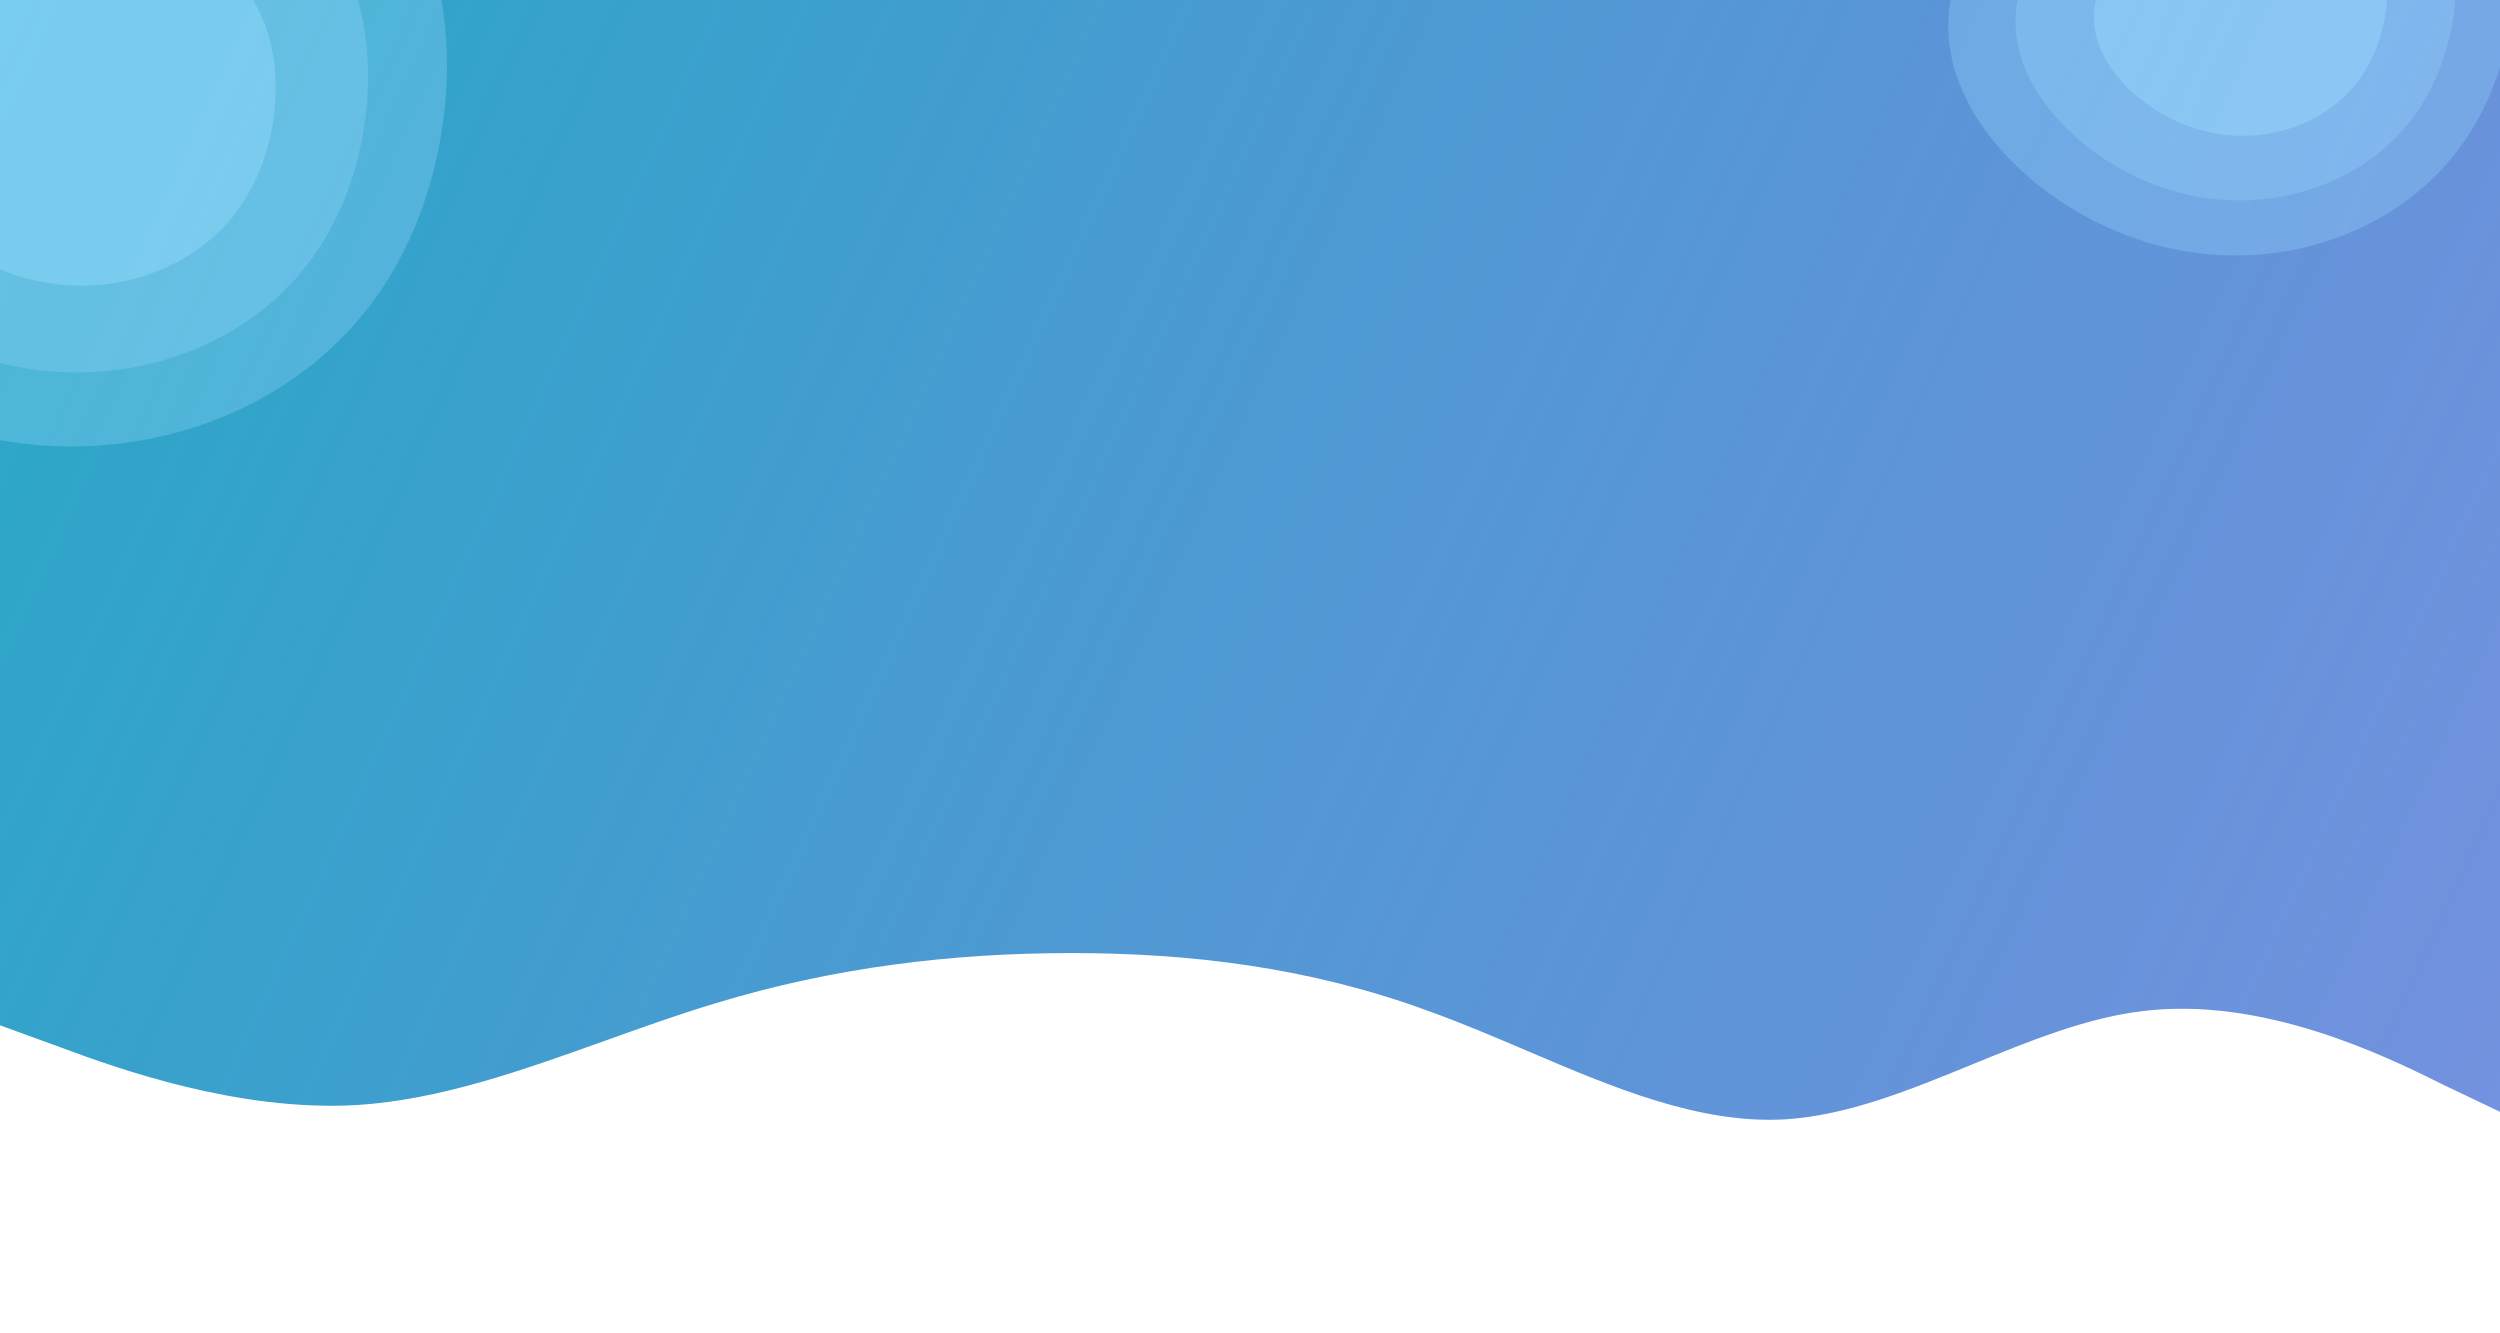 <svg width="1920" height="1024" viewBox="0 0 1920 1024" fill="none" xmlns="http://www.w3.org/2000/svg">
<g clip-path="url(#clip0)">
<path fill-rule="evenodd" clip-rule="evenodd" d="M1920 0H0V621V625V787.426L46 804.184C91 820.942 183 853.88 274 848.679C337.976 844.661 401.469 821.92 465.15 799.111C493.045 789.12 520.976 779.116 549 770.667C640 742.93 731 731.95 823 731.95C914 731.95 1006 742.93 1097 776.446C1122.26 785.489 1147.44 796.231 1172.57 806.95C1238.97 835.272 1304.98 863.432 1371 859.659C1419.05 856.641 1466.82 837.075 1514.6 817.505C1558.32 799.6 1602.05 781.692 1646 776.446C1737 765.467 1829 809.384 1874 831.921L1920 853.88V625V621V0Z" fill="url(#paint0_linear)"/>
<path d="M292.956 222.312C227.99 319.234 101.8 361.521 -13.816 335.257C-129.481 309.609 -235.137 214.742 -241.327 116.295C-247.799 17.515 -154.806 -84.845 -37.013 -134.333C81.062 -183.488 223.605 -179.488 292.915 -102.493C362.175 -24.883 357.87 126.006 292.956 222.312Z" fill="#9BDBFF" fill-opacity="0.3"/>
<path d="M243.738 192.496C193.315 267.865 95.184 300.623 5.193 280.028C-84.836 259.911 -167.166 185.921 -172.109 109.273C-177.273 32.364 -105.049 -47.203 -13.462 -85.577C78.346 -123.692 189.26 -120.395 243.288 -60.365C297.277 0.144 294.122 117.606 243.738 192.496Z" fill="#9BDBFF" fill-opacity="0.29"/>
<path d="M185.738 156.876C152.095 207.089 86.718 228.979 26.807 215.347C-33.129 202.034 -87.892 152.853 -91.118 101.836C-94.49 50.646 -46.326 -2.38 14.699 -28.003C75.87 -53.453 149.728 -51.353 185.656 -11.441C221.557 28.791 219.355 106.982 185.738 156.876Z" fill="#9BDBFF" fill-opacity="0.41"/>
<path d="M1893.94 106.495C1845.62 178.587 1751.75 210.042 1665.76 190.506C1579.72 171.428 1501.13 100.864 1496.53 27.638C1491.72 -45.836 1560.89 -121.973 1648.5 -158.783C1736.33 -195.345 1842.35 -192.371 1893.91 -135.1C1945.43 -77.372 1942.22 34.862 1893.94 106.495Z" fill="#9BDBFF" fill-opacity="0.3"/>
<path d="M1857.33 84.317C1819.82 140.379 1746.83 164.745 1679.9 149.425C1612.93 134.462 1551.69 79.427 1548.02 22.415C1544.17 -34.791 1597.9 -93.974 1666.02 -122.518C1734.31 -150.868 1816.81 -148.416 1856.99 -103.765C1897.15 -58.757 1894.81 28.613 1857.33 84.317Z" fill="#9BDBFF" fill-opacity="0.29"/>
<path d="M1814.19 57.823C1789.16 95.172 1740.54 111.454 1695.97 101.314C1651.39 91.412 1610.66 54.831 1608.26 16.883C1605.75 -21.192 1641.58 -60.634 1686.97 -79.693C1732.47 -98.623 1787.4 -97.062 1814.13 -67.374C1840.83 -37.449 1839.19 20.71 1814.19 57.823Z" fill="#9BDBFF" fill-opacity="0.42"/>
</g>
<defs>
<linearGradient id="paint0_linear" x1="1.24023e-05" y1="37.5" x2="1908.5" y2="912" gradientUnits="userSpaceOnUse">
<stop stop-color="#28A9C6"/>
<stop offset="1" stop-color="#3D67D2" stop-opacity="0.72"/>
</linearGradient>
<clipPath id="clip0">
<rect width="1920" height="1024" fill="white"/>
</clipPath>
</defs>
</svg>
